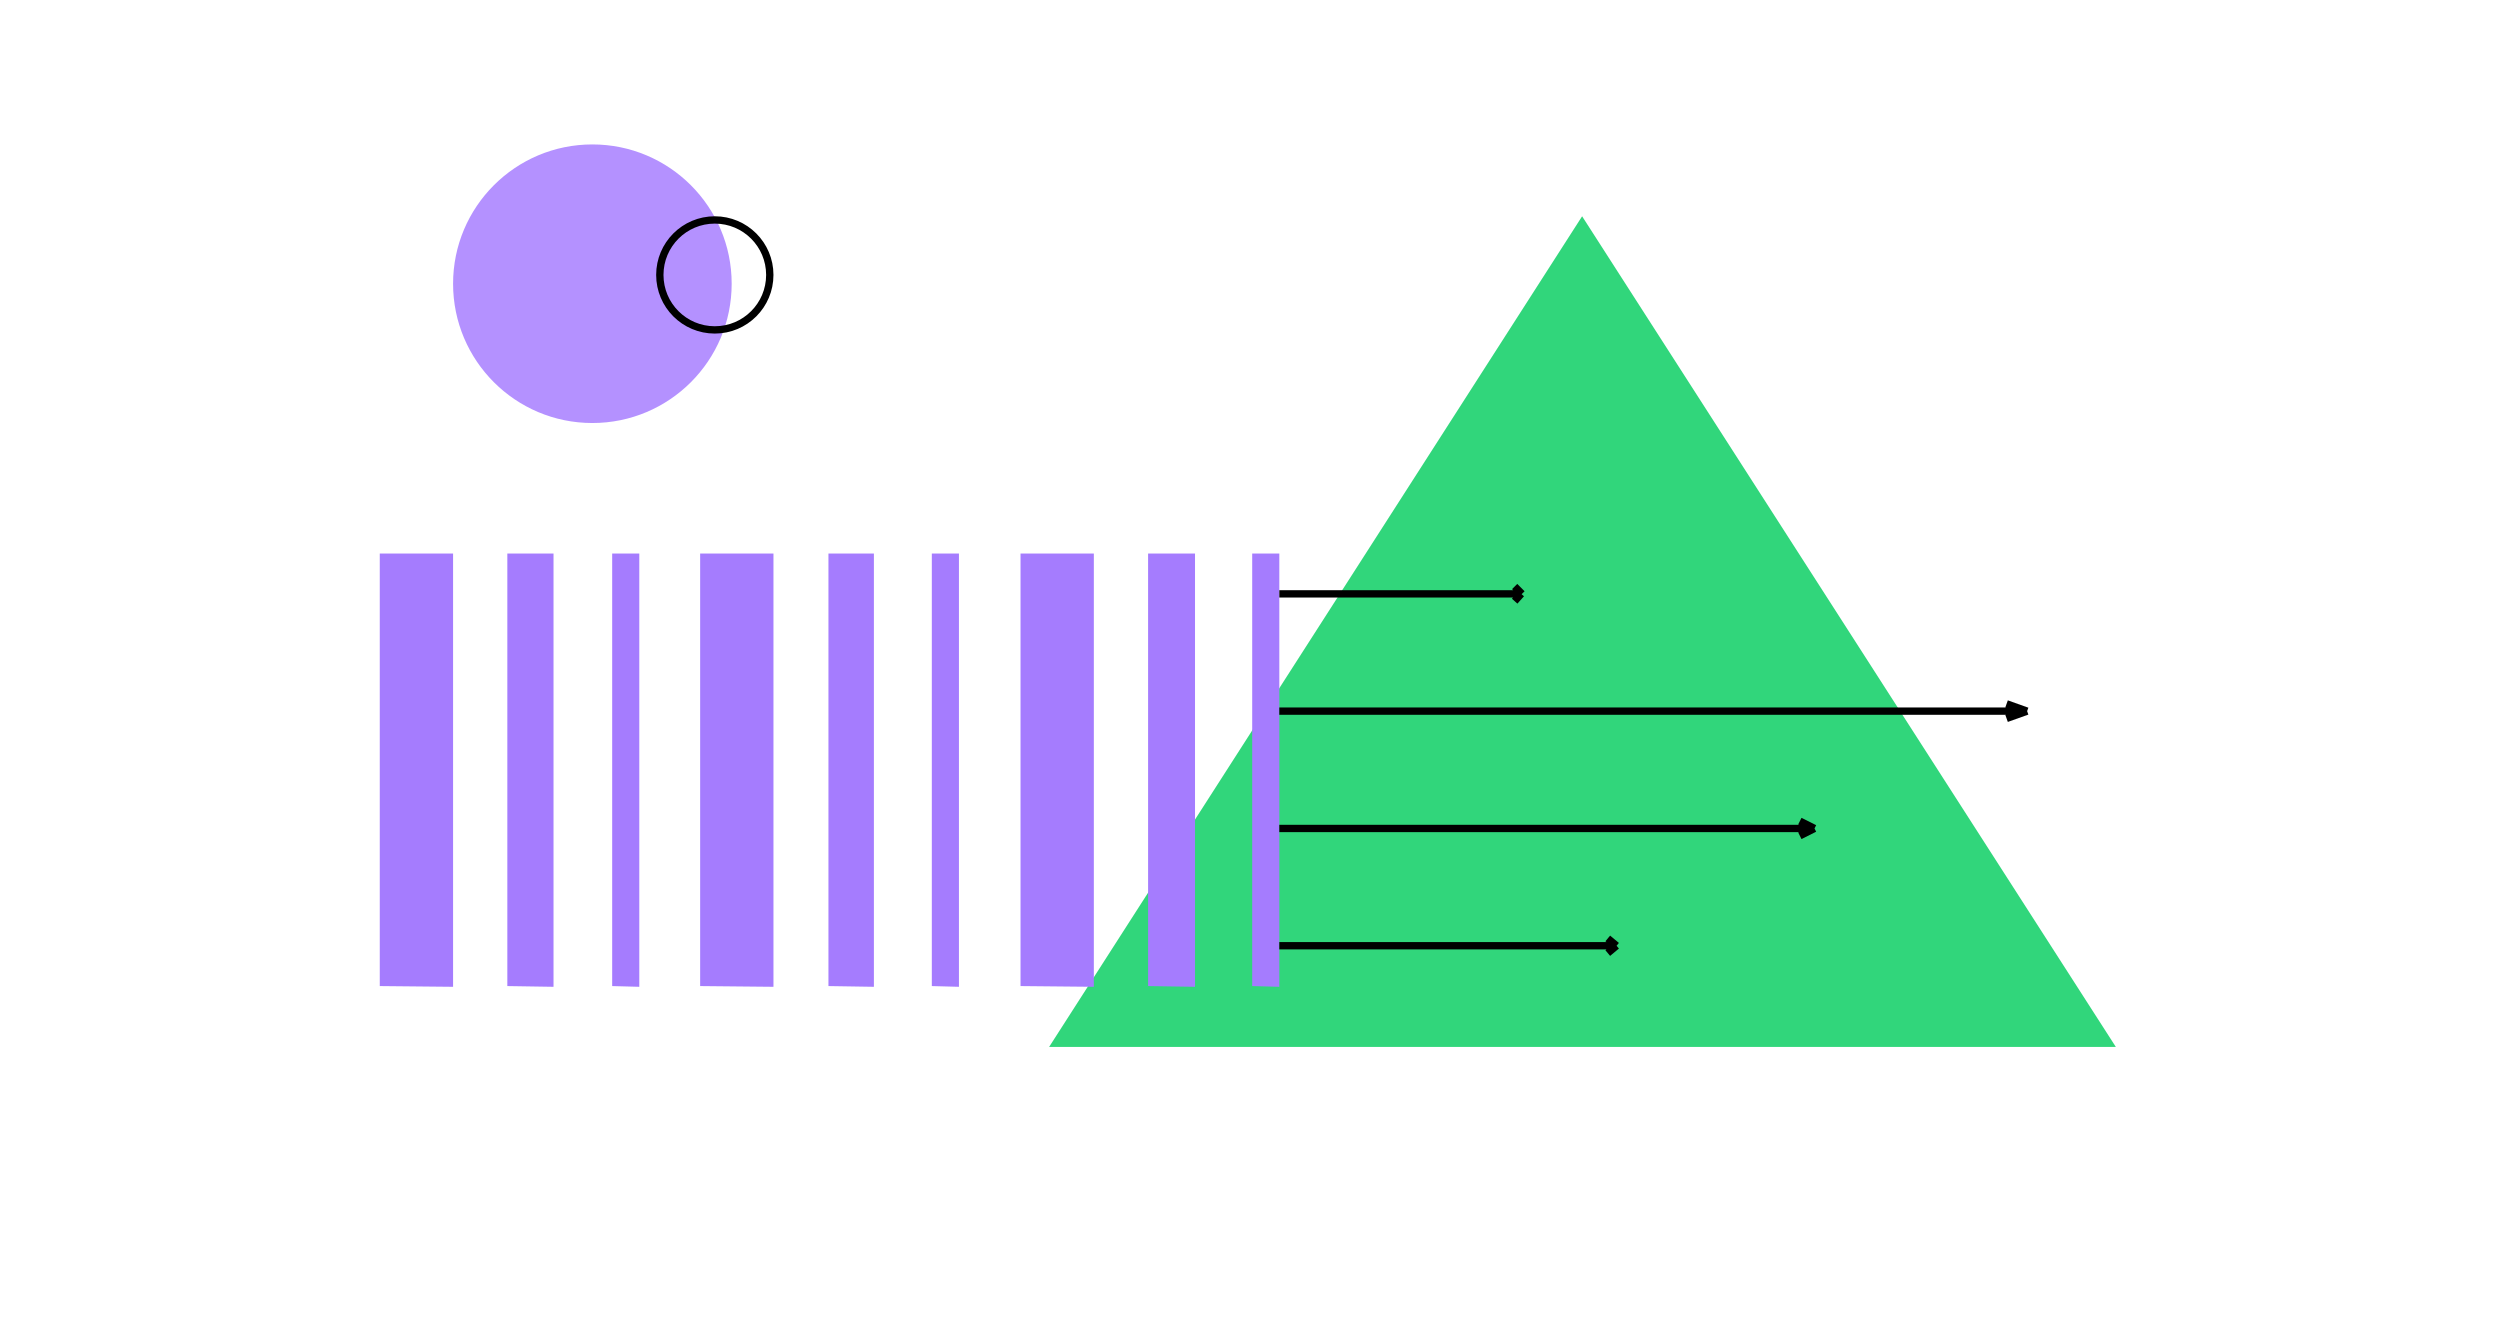 <svg width="341" height="181" fill="none" xmlns="http://www.w3.org/2000/svg">
  <path d="M215.8 29.5l-72.7 113.3h145.5L215.8 29.5z" fill="#31D67B"/>
  <path fill="#A57CFE" d="M174.5 134.6V75.5h-3.7v59zM163 134.6V75.5h-6.4v59zM149.2 134.6V75.5h-10v59zM130.8 134.6V75.5h-3.7v59zM119.2 134.6V75.5H113v59zM105.5 134.6V75.5h-10v59zM87.2 134.6V75.5h-3.7v59zM75.5 134.6V75.5h-6.3v59zM61.8 134.6V75.5h-10v59z"/>
  <path d="M174.5 113h73m0 0l-2 1m2-1l-2-1M174.5 97h102m0 0l-2.8 1m2.8-1l-2.8-1M174.5 129h46m0 0l-1.2 1m1.2-1l-1.2-1M174.5 81h33m0 0l-.9 1m1-1l-1-1" stroke="#000"/>
  <circle r="19" transform="matrix(-1 0 0 1 80.8 38.7)" fill="#B491FF"/>
  <circle r="7.5" transform="matrix(-1 0 0 1 97.5 37.5)" stroke="#000"/>
</svg>
